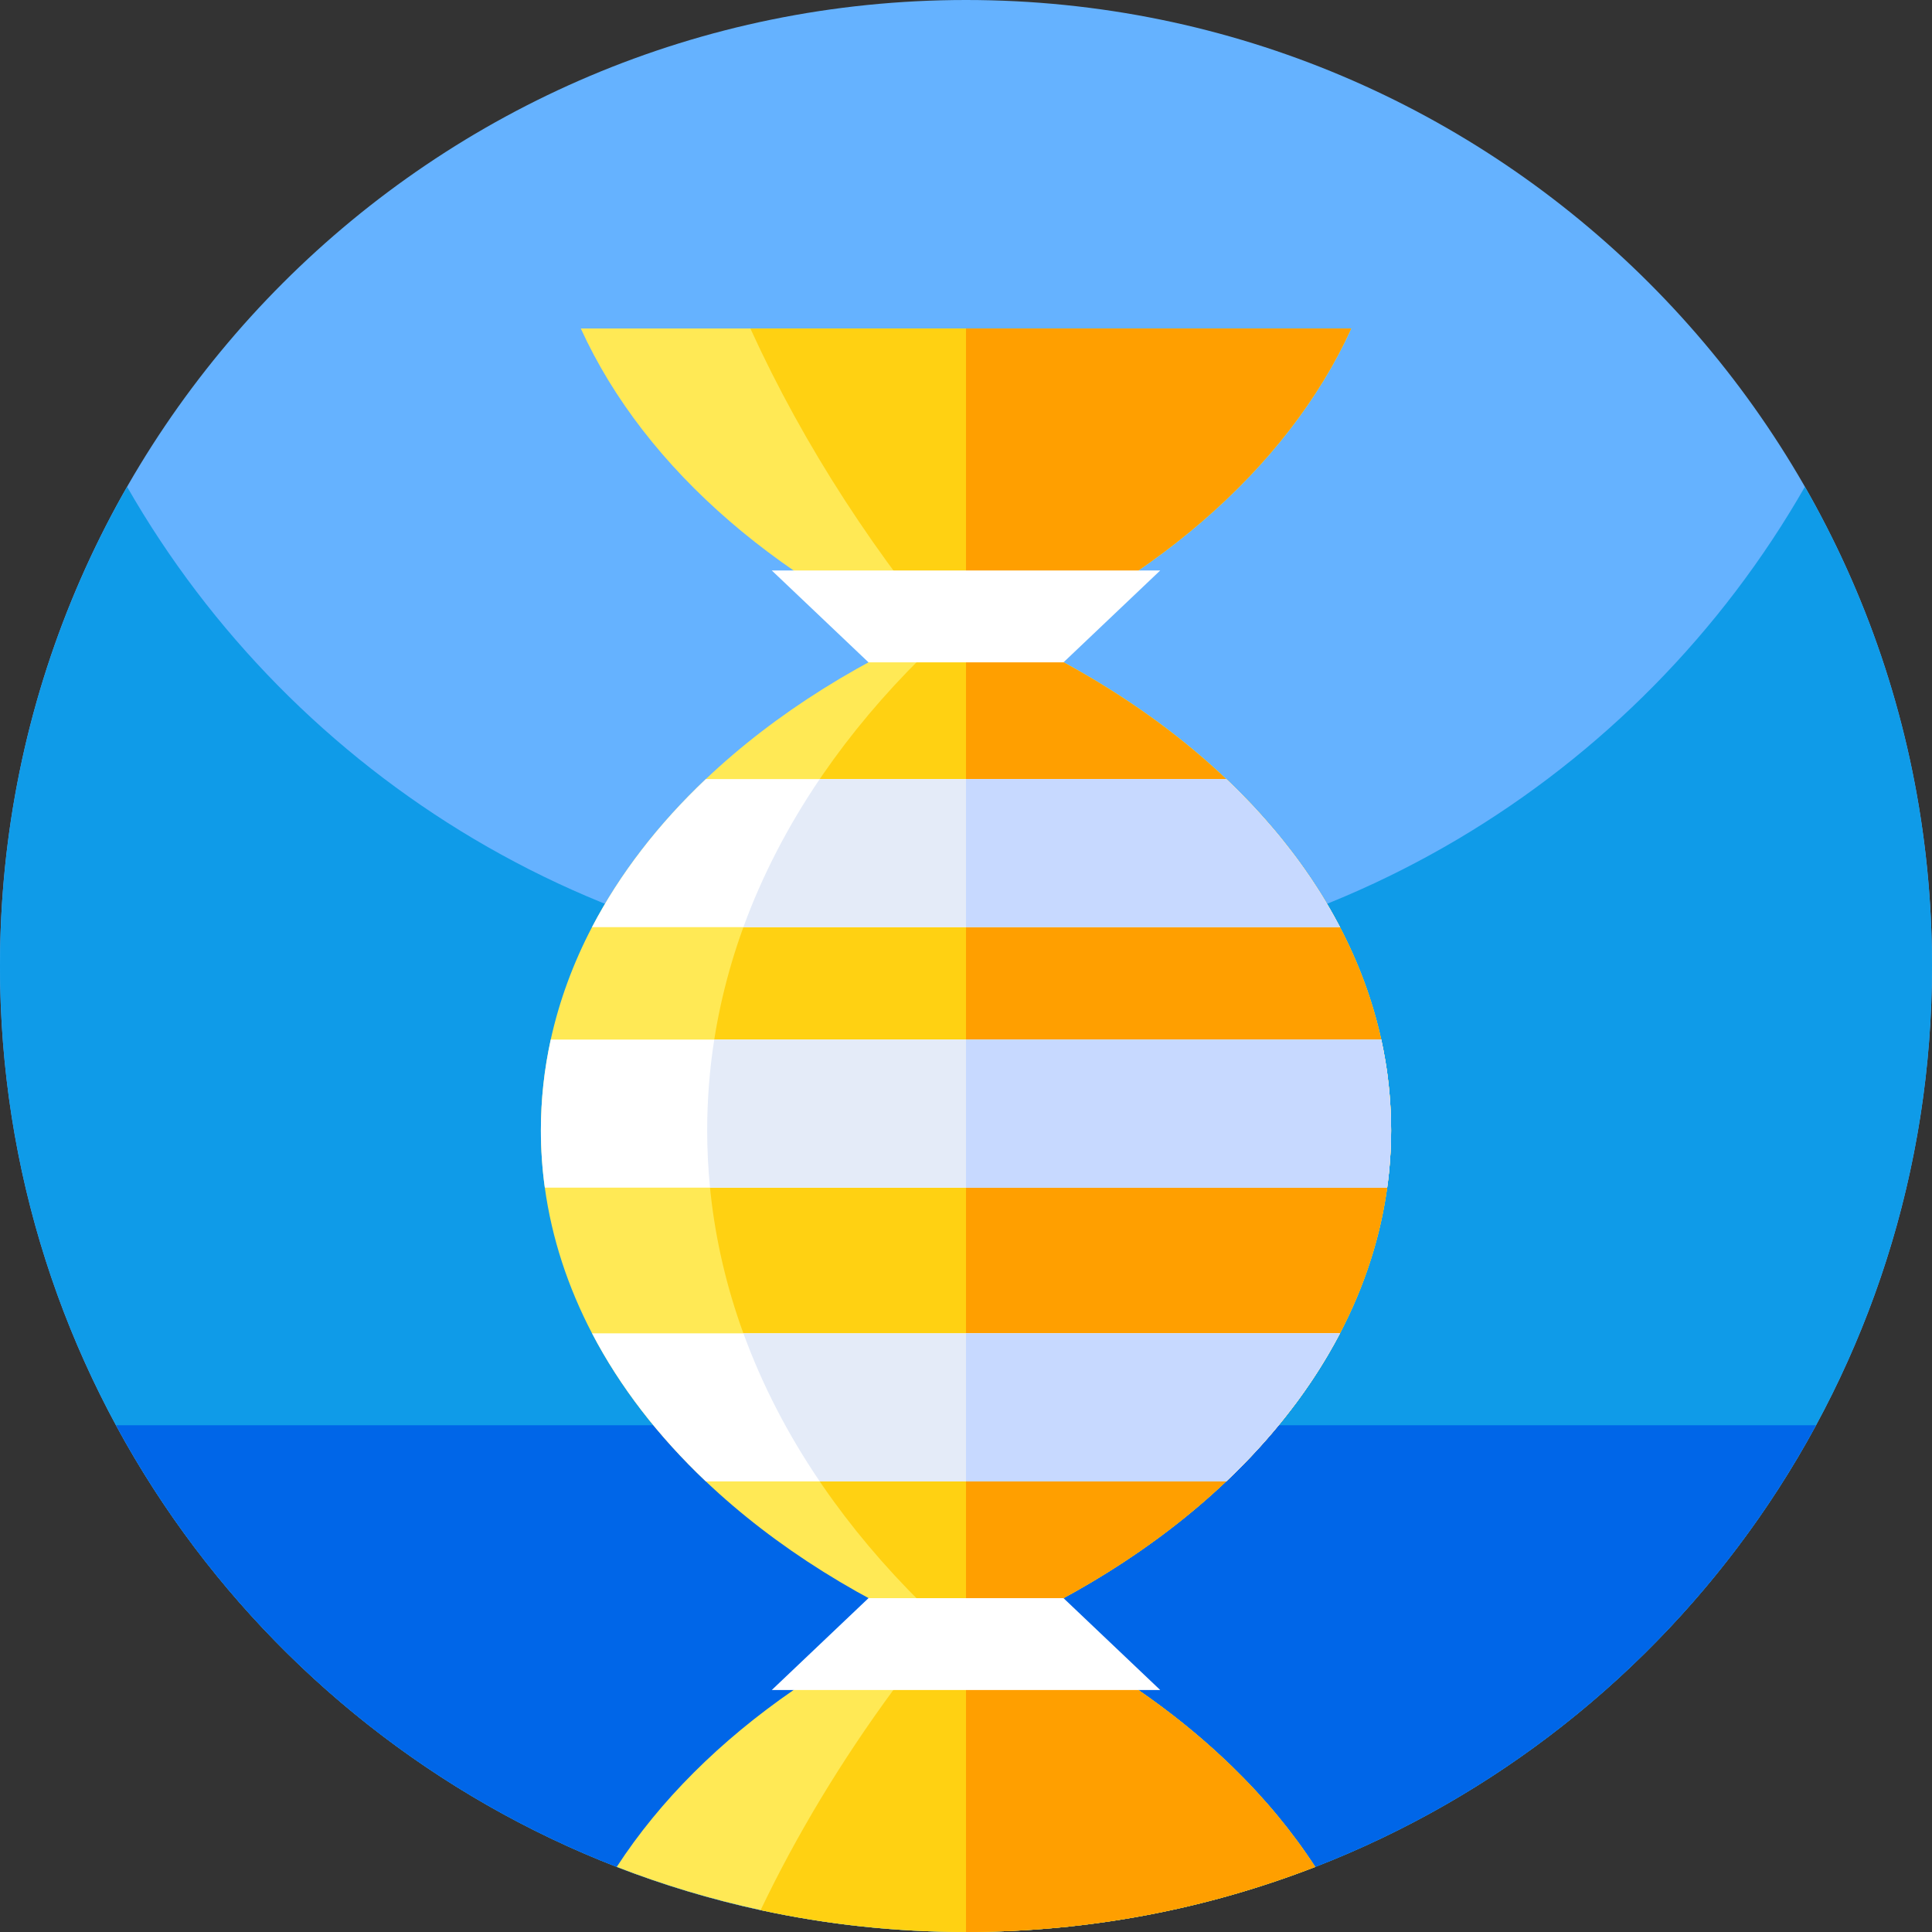 <svg height="512pt" viewBox="0 0 512 512" width="512pt" xmlns="http://www.w3.org/2000/svg"><rect x="0" y="0" width="512" height="512" fill="#333333" stroke="none"/><path d="m512 256c0 108.738-67.801 201.648-163.441 238.75-28.707 11.141-59.918 17.25-92.559 17.25-18.68 0-36.891-2-54.43-5.801-13.109-2.84-25.852-6.68-38.129-11.449-95.641-37.102-163.441-130.012-163.441-238.75 0-141.379 114.621-256 256-256s256 114.621 256 256zm0 0" fill="#65b2ff"/><path d="m512 256c0 26.051-3.891 51.191-11.129 74.871-32.012 104.848-129.543 181.129-244.871 181.129-104.559 0-194.488-62.699-234.23-152.551-14-31.629-21.77-66.629-21.77-103.449 0-46.219 12.25-89.57 33.68-127 44.121 77.07 127.16 129 222.32 129s178.211-51.93 222.32-129c21.43 37.43 33.68 80.781 33.68 127zm0 0" fill="#0f9be8"/><path d="m30.742 377.703c7.156 13.219 15.43 25.738 24.719 37.426 46.898 59.02 119.301 96.871 200.539 96.871s153.641-37.852 200.539-96.871c9.289-11.688 17.562-24.207 24.719-37.426zm0 0" fill="#0066e8"/><path d="m368.656 299.523c0 5.133-.352 10.215-1.043 15.219-1.848 13.434-6.125 26.371-12.512 38.609-7.383 14.137-17.582 27.328-30.145 39.238-18.426 17.469-41.906 32.195-68.957 43.098-.09-.039-.176-.074-.266-.113-26.91-10.891-50.316-25.566-68.676-42.984-12.566-11.91-22.777-25.102-30.16-39.238-6.387-12.238-10.664-25.18-12.512-38.609-.691-5.004-1.043-10.086-1.043-15.219 0-8.172.891-16.195 2.613-24.031 2.266-10.301 5.949-20.262 10.93-29.793 7.395-14.137 17.605-27.34 30.172-39.238 18.371-17.43 41.766-32.105 68.703-43.012.074-.039.164-.062.238-.102 27.051 10.906 50.531 25.633 68.957 43.113 12.562 11.91 22.762 25.102 30.145 39.238 4.98 9.531 8.676 19.504 10.941 29.793 1.723 7.836 2.613 15.859 2.613 24.031zm0 0" fill="#ffe955"/><path d="m368.656 299.527c0 58.191-45.309 109-112.656 136.164-.09-.039-.176-.074-.266-.113-42.758-37.273-68.324-84.574-68.324-136.051 0-51.473 25.578-98.785 68.352-136.074.074-.039.164-.062.238-.102 67.348 27.18 112.656 77.988 112.656 136.176zm0 0" fill="#ffd112"/><path d="m368.656 299.527c0 58.191-45.309 109-112.656 136.164v-272.336c67.348 27.176 112.656 77.984 112.656 136.172zm0 0" fill="#ff9f00"/><path d="m358.082 87.051c-17.129 37.578-53.941 69.016-101.98 88.434-.039.016-.062.027-.102.039-48.094-19.406-84.941-50.871-102.082-88.473zm0 0" fill="#ffe955"/><path d="m358.082 87.051c-17.129 37.578-53.941 69.016-101.98 88.434-23.707-27.578-43.012-57.219-57.246-88.434zm0 0" fill="#ffd112"/><path d="m256 175.523v-88.473h102.082c-17.141 37.602-53.992 69.066-102.082 88.473zm0 0" fill="#ff9f00"/><path d="m348.559 494.75c-28.707 11.141-59.918 17.25-92.559 17.25-18.68 0-36.891-2-54.43-5.801-13.109-2.84-25.852-6.68-38.129-11.449 11.449-17.609 27.418-33.469 46.867-46.879 9.77-6.742 20.43-12.859 31.832-18.27 1.551-.73 3.121-1.461 4.711-2.172 3-1.352 6.047-2.648 9.148-3.898.039.008.059.02.102.027.719.293 1.438.59 2.148.891l2.219.93c.043.02.07.031.102.043.789.34 1.578.68 2.359 1.02 1.559.68 3.121 1.379 4.648 2.09.773.348 1.543.707 2.301 1.07v.008c.531.25 1.051.5 1.57.75 1.402.68 2.781 1.359 4.152 2.051.02.02.047.031.078.039 1.219.629 2.441 1.262 3.648 1.902.832.438 1.66.879 2.48 1.328 1.102.602 2.191 1.199 3.281 1.82 5.781 3.262 11.32 6.719 16.602 10.371 8.098 5.578 15.59 11.59 22.41 17.98.809.75 1.609 1.508 2.398 2.277 8.539 8.301 15.949 17.211 22.059 26.621zm0 0" fill="#ffe955"/><path d="m348.559 494.75c-28.707 11.141-59.918 17.25-92.559 17.25-18.68 0-36.891-2-54.43-5.801 9.66-20.168 21.449-39.648 35.168-58.328 3.801-5.172 7.75-10.281 11.852-15.32.531-.66 1.059-1.312 1.602-1.961 1.898-2.32 3.84-4.621 5.809-6.91.031-.039.059-.07.09-.109l.012-.012c.719.293 1.438.59 2.148.891l2.219.93c.043.02.07.031.102.043.789.34 1.578.68 2.359 1.02 1.559.68 3.121 1.379 4.648 2.09.773.348 1.543.707 2.301 1.07v.008c.531.25 1.051.5 1.57.75 1.402.68 2.781 1.359 4.152 2.051.02.02.047.031.078.039 1.219.629 2.441 1.262 3.648 1.902.832.438 1.66.879 2.48 1.328 1.102.602 2.191 1.199 3.281 1.82 5.781 3.262 11.32 6.719 16.602 10.371 8.098 5.578 15.59 11.59 22.41 17.98.809.75 1.609 1.508 2.398 2.277 8.539 8.301 15.949 17.211 22.059 26.621zm0 0" fill="#ffd112"/><path d="m348.559 494.75c-28.707 11.141-59.918 17.25-92.559 17.25v-88.469c.031.008.059.02.09.039.719.289 1.441.578 2.16.879l2.219.93c.043.02.07.031.102.043 3.16 1.348 6.258 2.738 9.301 4.188h.008c.531.25 1.051.5 1.57.75 1.402.68 2.781 1.359 4.152 2.051.02.02.047.031.078.039 1.219.629 2.441 1.262 3.648 1.902.832.438 1.66.879 2.48 1.328 1.102.602 2.191 1.199 3.281 1.82 5.781 3.262 11.32 6.719 16.602 10.371 8.098 5.578 15.59 11.59 22.41 17.98.809.75 1.609 1.508 2.398 2.277 8.539 8.301 15.949 17.211 22.059 26.621zm0 0" fill="#ff9f00"/><g fill="#fff"><path d="m230.156 175.523-25.629-24.344h102.945l-25.629 24.344zm0 0"/><path d="m230.156 423.527-25.629 24.344h102.945l-25.629-24.344zm0 0"/><path d="m355.102 245.699h-198.215c7.395-14.137 17.605-27.34 30.172-39.238h137.895c.016.012.016.012.016.012.777.742 1.547 1.484 2.312 2.242.488.488.98.98 1.473 1.469.613.617 1.219 1.246 1.82 1.875.594.602 1.16 1.207 1.738 1.809 1.785 1.938 3.52 3.887 5.207 5.875.516.617 1.031 1.23 1.547 1.848.051.062.102.141.164.203.5.629 1.016 1.258 1.508 1.898.527.664 1.043 1.332 1.559 2 .414.527.805 1.043 1.195 1.57.199.277.402.543.605.82.5.68.992 1.355 1.469 2.051.039.047.078.098.102.137.488.703.98 1.41 1.461 2.125.125.164.238.328.34.488.527.793 1.055 1.598 1.57 2.402.555.844 1.082 1.711 1.609 2.566.527.855 1.043 1.723 1.547 2.59.504.871 1.008 1.738 1.484 2.617.492.879.957 1.762 1.422 2.641zm0 0"/><path d="m368.656 299.523c0 .906-.012 1.812-.035 2.719-.016.918-.051 1.809-.102 2.715 0 .102 0 .215-.012.312-.039.793-.09 1.586-.152 2.379-.125 1.734-.289 3.484-.504 5.207-.062.566-.137 1.117-.215 1.672 0 .074-.012.152-.023.215h-223.227c-.691-5.008-1.043-10.086-1.043-15.219 0-8.172.891-16.199 2.613-24.031h220.086c.062.289.125.566.176.855.148.691.301 1.395.426 2.086.191.957.352 1.914.516 2.867.016.102.039.203.039.289.152.867.277 1.734.402 2.602.023.191.051.379.074.566.102.758.191 1.5.266 2.254.039.25.074.5.086.754.078.641.141 1.293.191 1.938.047.438.074.867.098 1.293.039.316.066.617.078.918.047.73.098 1.445.125 2.176.051.906.086 1.801.102 2.719.023.906.035 1.812.035 2.715zm0 0"/><path d="m355.102 353.352c-.453.879-.93 1.762-1.422 2.641-.477.879-.98 1.75-1.484 2.617-.492.867-1.004 1.723-1.547 2.59-.527.855-1.055 1.723-1.609 2.566-.516.805-1.043 1.609-1.57 2.402-.102.164-.215.328-.34.492-.48.715-.969 1.418-1.461 2.125-.023.035-.062.086-.102.137-.477.691-.969 1.371-1.469 2.051-.203.277-.402.539-.605.816-.391.527-.781 1.043-1.195 1.57-4.488 5.898-9.508 11.559-15.016 16.98-.73.715-1.461 1.422-2.203 2.125-.035.039-.074.086-.125.125h-137.895c-12.566-11.91-22.777-25.102-30.16-39.238zm0 0"/></g><path d="m355.102 353.352c-.09.164-.176.328-.266.504-.312.605-.641 1.219-.98 1.824-1.258 2.289-2.59 4.562-4 6.805-.262.426-.539.855-.816 1.281-.617.969-1.246 1.938-1.91 2.891-.453.668-.906 1.336-1.371 1.988-.066.102-.141.215-.227.328-.441.641-.895 1.27-1.371 1.898-.238.352-.504.691-.758 1.043-.363.492-.727.969-1.105 1.445-.566.742-1.133 1.473-1.711 2.203-.578.727-1.156 1.457-1.762 2.176-.766.957-1.57 1.898-2.398 2.84-.402.492-.832.969-1.262 1.449-.613.703-1.258 1.406-1.898 2.113-.742.805-1.496 1.609-2.262 2.414-.555.59-1.121 1.168-1.688 1.734-.664.691-1.344 1.371-2.035 2.051-.73.719-1.461 1.422-2.203 2.125l-.125.125h-107.715c-8.461-12.477-15.266-25.594-20.223-39.238zm0 0" fill="#e4ebf8"/><path d="m355.102 245.699h-158.098c4.969-13.633 11.785-26.762 20.234-39.238h107.715c.016.012.016.012.016.012.777.742 1.547 1.484 2.312 2.242.488.488.98.98 1.473 1.469.613.617 1.219 1.246 1.82 1.875.305.301.578.602.871.906.164.164.312.324.465.488.137.141.262.277.402.414.164.18.312.344.465.52.742.789 1.457 1.594 2.176 2.398.867.984 1.723 1.965 2.566 2.957 1.117 1.309 2.188 2.629 3.219 3.949.527.664 1.043 1.332 1.559 2 .375.477.742.957 1.105 1.445.25.352.516.691.754 1.043.09.113.164.215.242.328.047.062.086.113.137.176.312.441.629.879.941 1.32.012.027.039.051.051.074.09.113.164.227.227.328.465.656.918 1.32 1.371 1.988.176.25.352.516.527.781.465.691.934 1.406 1.383 2.109.277.43.555.855.82 1.285.312.504.629 1.004.93 1.508.477.781.941 1.574 1.41 2.363.25.43.5.855.754 1.297.25.441.488.879.73 1.32.238.438.488.879.715 1.32.242.441.48.879.707 1.32zm0 0" fill="#e4ebf8"/><path d="m368.656 299.523c0 .906-.012 1.812-.035 2.719-.016.918-.051 1.809-.102 2.715-.09 1.859-.215 3.711-.402 5.559-.09.781-.164 1.559-.266 2.34-.062.566-.137 1.117-.211 1.672 0 .078-.016.137-.027.215h-179.449c-.504-5.031-.754-10.098-.754-15.219 0-8.121.641-16.145 1.871-24.031h176.762c.402 1.836.766 3.695 1.066 5.547.016.086.039.176.051.262.016.09.027.176.039.266.074.441.152.895.215 1.332.051.34.098.68.148 1.031.051.379.102.742.152 1.121.09.652.164 1.305.227 1.961.039.262.074.527.086.793.066.539.129 1.105.164 1.645.012.09.027.176.027.254.035.363.074.727.086 1.094.039.375.062.754.09 1.117.047.73.098 1.445.125 2.176.051.906.086 1.801.102 2.719.023.906.035 1.812.035 2.715zm0 0" fill="#e4ebf8"/><path d="m256 353.352h99.102c-.09.164-.176.328-.266.504-.312.605-.641 1.219-.98 1.824-1.258 2.289-2.59 4.562-4 6.805-.262.426-.539.855-.816 1.281-.617.969-1.246 1.938-1.91 2.891-.453.668-.906 1.336-1.371 1.988-.066.102-.141.215-.227.328-.441.641-.895 1.27-1.371 1.898-.238.352-.504.691-.758 1.043-.363.492-.727.969-1.105 1.445-.566.742-1.133 1.473-1.711 2.203-.578.727-1.156 1.457-1.762 2.176-.766.957-1.57 1.898-2.398 2.84-.402.492-.832.969-1.262 1.449-.613.703-1.258 1.406-1.898 2.113-.742.805-1.496 1.609-2.262 2.414-.555.59-1.121 1.168-1.688 1.734-.664.691-1.344 1.371-2.035 2.051-.73.719-1.461 1.422-2.203 2.125l-.125.125h-68.953zm0 0" fill="#c7d9ff"/><path d="m355.102 245.699h-99.102v-39.238h68.957c.012.012.012.012.012.012.777.742 1.547 1.484 2.312 2.242.492.488.98.98 1.473 1.469.613.617 1.219 1.246 1.824 1.875.301.301.578.602.867.906.164.164.312.324.465.488.301.305.59.617.867.934.742.789 1.461 1.594 2.176 2.398.867.984 1.723 1.965 2.566 2.957 1.121 1.309 2.188 2.629 3.219 3.949.527.664 1.043 1.332 1.559 2 .379.477.742.957 1.109 1.445.25.352.516.691.754 1.043.086.113.164.215.238.328.051.062.09.113.137.176.316.441.629.879.945 1.32.012.027.039.051.051.074.086.113.164.227.227.328.465.656.918 1.32 1.371 1.988.176.25.352.516.527.781.465.691.93 1.406 1.383 2.109.277.43.551.855.816 1.285.316.504.629 1.004.93 1.508.48.781.945 1.574 1.41 2.363.25.43.504.855.754 1.297.254.441.492.879.73 1.32.238.438.492.879.719 1.32.238.441.477.879.703 1.32zm0 0" fill="#c7d9ff"/><path d="m368.656 299.523c0 .906-.012 1.812-.035 2.719-.016.918-.051 1.809-.102 2.715-.09 1.859-.215 3.711-.402 5.559-.09.781-.164 1.559-.266 2.34-.062.566-.137 1.117-.211 1.672 0 .078-.016.137-.027.215h-111.613v-39.25h110.043c.402 1.836.766 3.695 1.066 5.547.016.086.039.176.051.262.016.09.027.176.039.266.074.441.152.895.215 1.332.051.34.098.68.148 1.031.051.379.102.742.152 1.121.09.652.164 1.305.227 1.961.039.262.074.527.086.793.066.539.129 1.105.164 1.645.012.09.027.176.027.254.035.363.074.727.086 1.094.039.375.062.754.09 1.117.047.73.098 1.445.125 2.176.051.906.086 1.801.102 2.719.023.906.035 1.812.035 2.715zm0 0" fill="#c7d9ff"/></svg>